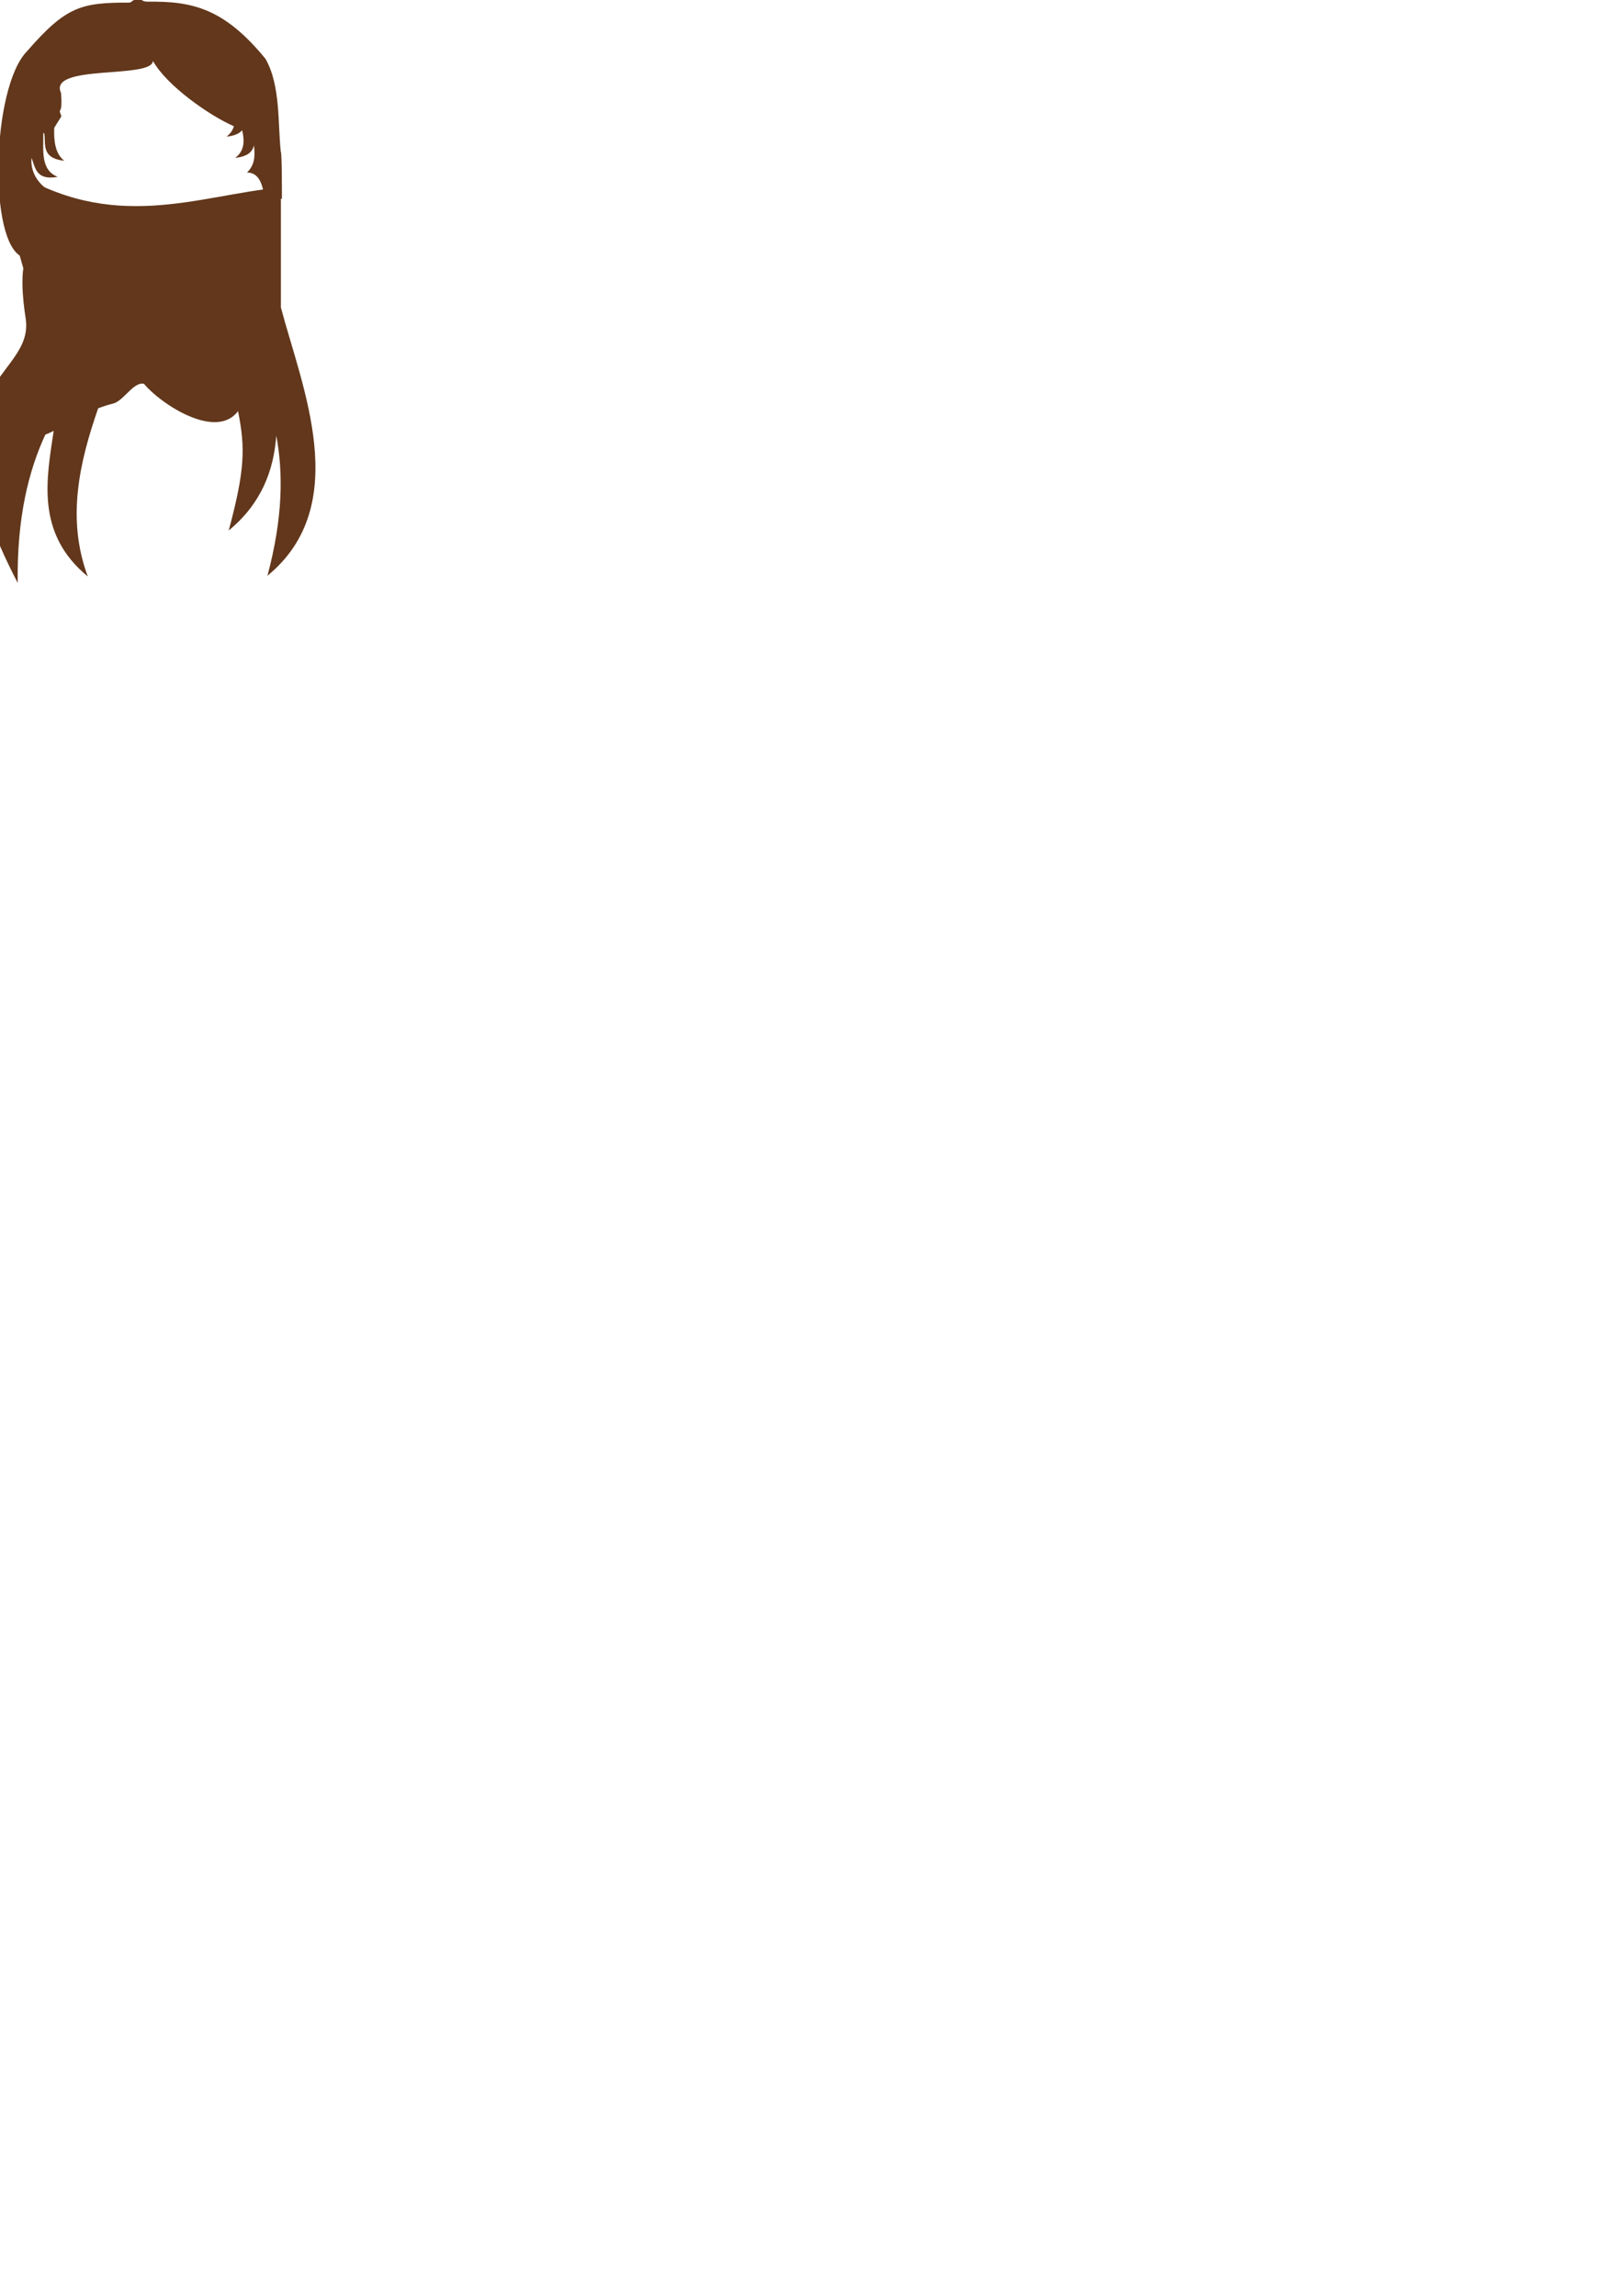 <?xml version="1.0" encoding="UTF-8" standalone="no"?>
<!-- Created with Inkscape (http://www.inkscape.org/) -->

<svg
   xmlns:dc="http://purl.org/dc/elements/1.1/"
   xmlns:cc="http://creativecommons.org/ns#"
   xmlns:rdf="http://www.w3.org/1999/02/22-rdf-syntax-ns#"
   xmlns:svg="http://www.w3.org/2000/svg"
   xmlns="http://www.w3.org/2000/svg"
   xmlns:sodipodi="http://sodipodi.sourceforge.net/DTD/sodipodi-0.dtd"
   xmlns:inkscape="http://www.inkscape.org/namespaces/inkscape"
   width="210mm"
   height="297mm"
   viewBox="0 0 210 297"
   version="1.1"
   id="svg1521"
   inkscape:version="0.92.2 (5c3e80d, 2017-08-06)"
   sodipodi:docname="long02.svg">
  <defs
     id="defs1515" />
  <sodipodi:namedview
     id="base"
     pagecolor="#ffffff"
     bordercolor="#666666"
     borderopacity="1.0"
     inkscape:pageopacity="0.0"
     inkscape:pageshadow="2"
     inkscape:zoom="1.979899"
     inkscape:cx="86.034933"
     inkscape:cy="938.8241"
     inkscape:document-units="mm"
     inkscape:current-layer="hair-container"
     showgrid="false"
     inkscape:window-width="1920"
     inkscape:window-height="1017"
     inkscape:window-x="-8"
     inkscape:window-y="-8"
     inkscape:window-maximized="1"
     inkscape:snap-global="false" />
  <g
     inkscape:label="Layer 1"
     inkscape:groupmode="layer"
     id="hair-container">
    <path
       style="fill:#62371b;fill-opacity:1;fill-rule:nonzero;stroke:none;stroke-width:0.266"
       d="m 16.826,0.338 c -6.329,-0.014 -8.25,0.457 -13.33,6.291 -4.618,4.707 -5.05,24.931 -0.57,26.622 0.351,-0.836 -0.516,-3.772 -0.144,-5.32 0.451,-1.878 0.755,6.719 0.774,9.309 0.216,-2.876 1.082,-12.134 1.029,-12.295 0.65,2.882 -0.515,5.016 -0.587,7.357 0.931,-1.788 4.318,-2.725 4.324,-6.599 -3.485,-1.368 -4.404,-3.463 -4.244,-5.279 0.488,1.175 0.531,2.978 3.393,2.453 -2.302,-0.883 -1.821,-3.577 -1.871,-5.606 0.036,-0.033 0.073,-0.061 0.109,-0.09 0.282,1.27 -0.524,3.281 2.605,3.613 -1.158,-0.886 -1.365,-2.519 -1.298,-4.26 l 0.931,-1.493 c -0.563,-1.48 0.199,0.327 -0.048,-3.002 -1.772,-3.791 11.805,-1.787 11.888,-4.162 1.772,3.193 7.307,7.075 10.475,8.455 -0.146,0.497 -0.438,0.956 -0.951,1.348 1.066,-0.113 1.672,-0.422 2.023,-0.829 0.315,1.327 0.334,2.634 -0.889,3.569 1.678,-0.178 2.224,-0.84 2.413,-1.611 0.187,1.466 0.055,2.59 -0.9,3.515 2.961,-0.071 2.396,5.957 2,9.618 0.261,-2.012 1.114,-3.94 0.607,-6.062 2.16,7.276 1.201,-1.017 1.247,-0.631 0.021,0.176 0.664,0.51 0.664,0.51 0,0 0.019,-6.025 -0.144,-6.123 -0.398,-3.6 -0.011,-8.598 -1.979,-12.023 -5.358,-6.556 -9.482,-7.466 -15.21,-7.398 -1,-0.001 -0.612,-0.411 -1.516,-0.413 z m 17.133,31.607 c -0.021,0.165 -0.04,0.331 -0.053,0.498 0.017,-0.152 0.035,-0.336 0.053,-0.498 z m -30.403,5.296 c -0.058,0.777 -0.079,1.189 -0.01,0.708 0.01,-0.068 0.013,-0.328 0.01,-0.708 z"
       id="hair-path"
       inkscape:connector-curvature="0"
       sodipodi:nodetypes="cccscccccccccccccccccccccccccccccccccc" />
    <path
       style="opacity:1;fill:#62371b;fill-opacity:1;stroke:none;stroke-width:0.662;stroke-linecap:butt;stroke-miterlimit:4;stroke-dasharray:none;stroke-opacity:1"
       d="m 1.252,21.785 c -0.975,3.89 0.496,8.453 1.763,12.907 -0.184,1.418 -0.178,3.327 0.298,6.443 1.325,8.134 -14.497,8.353 -1.025,34.271 -0.107,-8.431 1.405,-14.489 3.581,-19.188 0.326,-0.112 0.685,-0.277 1.076,-0.479 -0.919,6.206 -2.365,13.266 4.417,18.84 -2.804,-7.517 -1.047,-14.887 1.339,-21.76 0.618,-0.234 1.263,-0.446 1.94,-0.613 1.346,-0.331 2.641,-2.858 3.982,-2.558 2.158,2.616 9.345,7.34 12.175,3.538 0.972,4.826 0.877,7.678 -1.203,15.44 4.165,-3.423 5.833,-7.712 6.151,-12.274 0.898,4.756 0.884,10.573 -1.143,18.133 11.145,-9.159 4.426,-24.514 1.74,-34.717 v -15.526 c -10.7,0.997 -21.779,6.111 -35.091,-2.457 z"
       id="hair-back"
       inkscape:connector-curvature="0"
       sodipodi:nodetypes="ccccccccccccccccc" />
  </g>
</svg>
